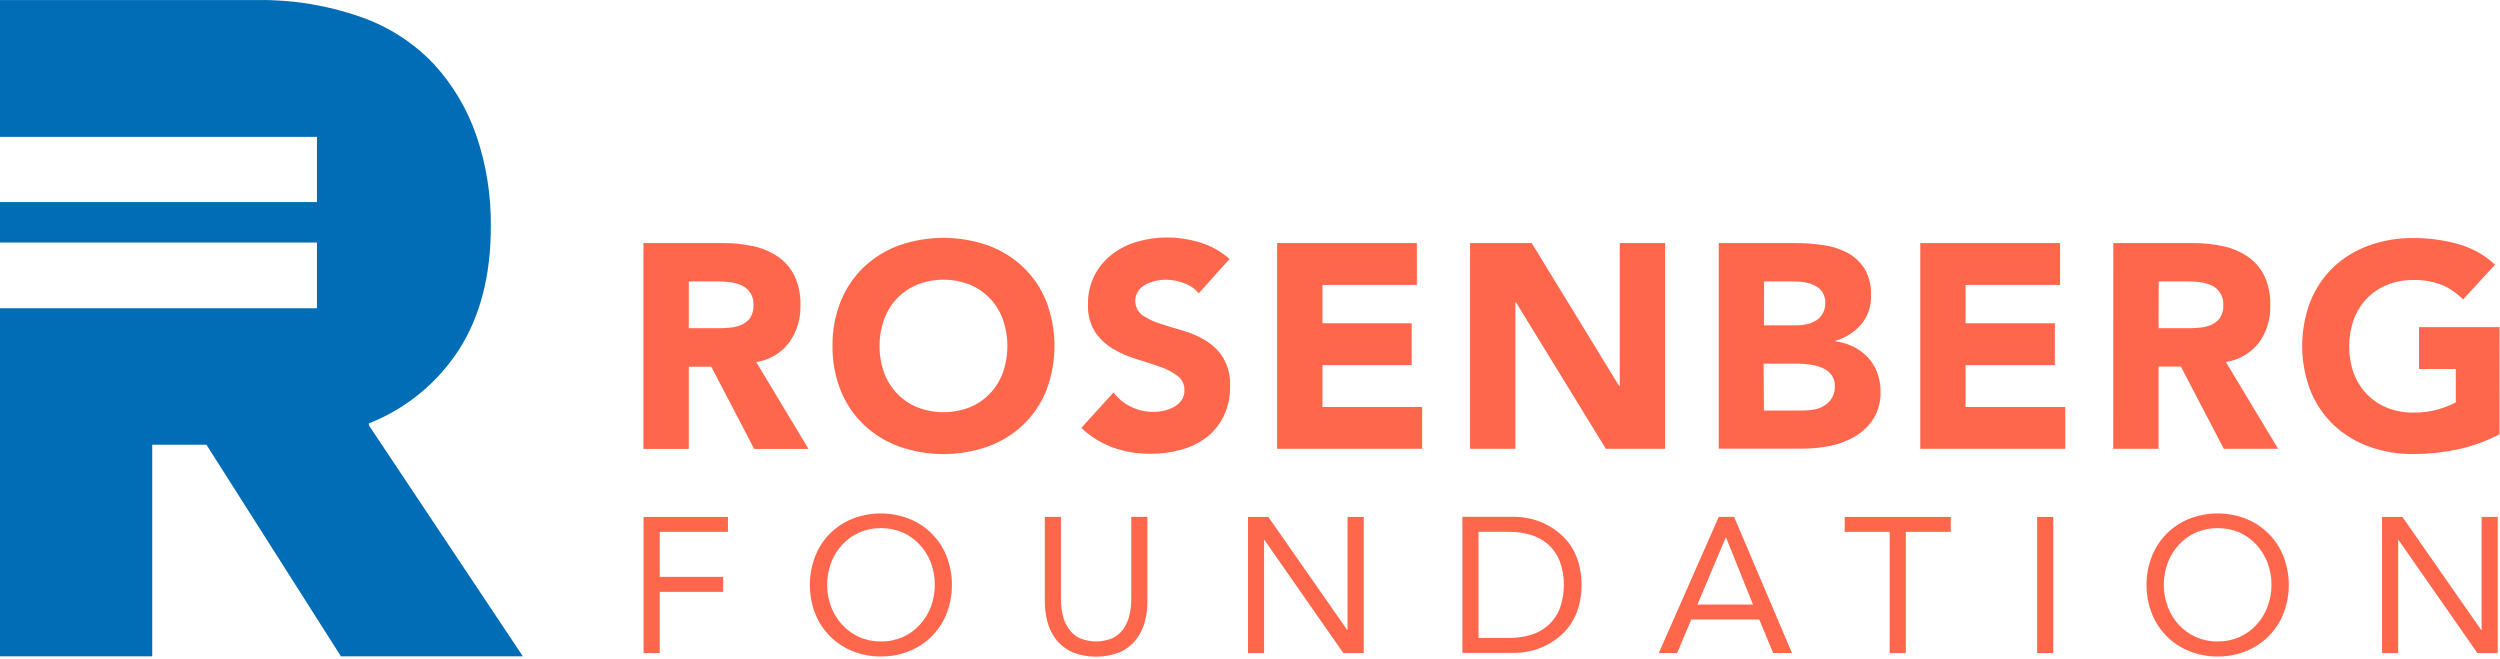 <svg width="588" height="155" viewBox="0 0 588 155" fill="none" xmlns="http://www.w3.org/2000/svg">
<path d="M86.763 100.039V99.578C95.495 96.145 102.926 90.051 108.003 82.159C112.963 74.373 115.443 64.76 115.443 53.32C115.534 46.088 114.403 38.892 112.098 32.037C109.974 25.802 106.592 20.07 102.163 15.195C97.382 10.12 91.445 6.276 84.859 3.991C76.951 1.211 68.611 -0.136 60.23 0.011H0V32.195H74.549V47.523H0V57.04H74.549V72.498H0V154.372H35.804V104.596H48.551L80.187 154.372H122.984L86.763 100.039Z" fill="#006DB6"/>
<path fill-rule="evenodd" clip-rule="evenodd" d="M278.399 66.572C279.785 67.021 281.012 67.863 281.932 68.994L289.185 60.919C287.193 59.135 284.835 57.806 282.278 57.026C279.707 56.244 277.034 55.85 274.347 55.858C272.009 55.861 269.683 56.196 267.44 56.853C265.3 57.47 263.295 58.483 261.528 59.838C259.819 61.157 258.421 62.836 257.433 64.755C256.37 66.874 255.84 69.22 255.89 71.59C255.784 73.871 256.367 76.132 257.562 78.078C258.655 79.696 260.093 81.05 261.773 82.044C263.489 83.064 265.324 83.868 267.238 84.437C269.199 85.029 271.016 85.62 272.703 86.211C274.21 86.71 275.63 87.439 276.914 88.374C277.452 88.769 277.886 89.289 278.178 89.889C278.469 90.49 278.609 91.153 278.586 91.82C278.603 92.623 278.377 93.412 277.937 94.084C277.489 94.728 276.903 95.265 276.221 95.656C275.471 96.075 274.665 96.386 273.828 96.579C272.967 96.778 272.087 96.88 271.203 96.882C269.414 96.877 267.65 96.468 266.041 95.685C264.407 94.908 262.986 93.745 261.903 92.296L254.318 100.645C256.485 102.689 259.046 104.269 261.845 105.288C264.654 106.266 267.609 106.754 270.583 106.73C273.019 106.747 275.445 106.427 277.793 105.778C279.942 105.212 281.96 104.232 283.734 102.894C285.457 101.569 286.849 99.861 287.8 97.905C288.851 95.711 289.37 93.3 289.314 90.868C289.431 88.503 288.86 86.154 287.671 84.106C286.615 82.463 285.2 81.083 283.532 80.068C281.855 79.059 280.051 78.278 278.168 77.747C276.255 77.199 274.467 76.651 272.804 76.103C271.336 75.648 269.942 74.983 268.666 74.127C267.823 73.472 267.258 72.525 267.082 71.472C266.905 70.42 267.131 69.34 267.714 68.446C268.174 67.798 268.782 67.269 269.487 66.903C270.222 66.522 271.002 66.236 271.809 66.052C272.595 65.878 273.397 65.787 274.203 65.778C275.637 65.797 277.057 66.066 278.399 66.572ZM206.877 81.366C206.849 83.498 207.206 85.618 207.93 87.624C208.596 89.454 209.632 91.128 210.972 92.541C212.311 93.948 213.933 95.054 215.731 95.786C219.708 97.342 224.126 97.342 228.103 95.786C229.897 95.054 231.514 93.948 232.847 92.541C234.188 91.128 235.223 89.454 235.889 87.624C237.293 83.585 237.293 79.19 235.889 75.151C235.227 73.306 234.191 71.618 232.847 70.191C231.506 68.794 229.891 67.689 228.103 66.947C224.126 65.39 219.708 65.39 215.731 66.947C213.938 67.689 212.318 68.793 210.972 70.191C209.628 71.618 208.592 73.306 207.93 75.151C207.211 77.143 206.854 79.248 206.877 81.366ZM195.803 81.366C195.754 77.763 196.415 74.186 197.75 70.84C198.972 67.808 200.825 65.07 203.186 62.808C205.563 60.565 208.375 58.832 211.448 57.718C218.222 55.352 225.598 55.352 232.371 57.718C235.444 58.832 238.256 60.565 240.634 62.808C242.999 65.066 244.852 67.805 246.07 70.84C248.665 77.617 248.665 85.115 246.07 91.892C244.852 94.927 242.999 97.666 240.634 99.924C238.256 102.167 235.444 103.9 232.371 105.014C225.601 107.399 218.219 107.399 211.448 105.014C208.375 103.9 205.563 102.167 203.186 99.924C200.825 97.662 198.972 94.924 197.75 91.892C196.415 88.546 195.754 84.969 195.803 81.366ZM162.004 77.199H168.291C169.242 77.199 170.266 77.199 171.333 77.098C172.321 77.04 173.293 76.831 174.217 76.478C175.06 76.14 175.8 75.588 176.366 74.877C176.981 73.971 177.28 72.886 177.216 71.791C177.287 70.843 177.07 69.896 176.594 69.073C176.119 68.25 175.406 67.589 174.549 67.177C173.707 66.776 172.806 66.513 171.881 66.398C170.926 66.263 169.962 66.196 168.997 66.197H162.004V77.199ZM151.333 57.17H170.079C172.434 57.154 174.784 57.395 177.087 57.891C179.145 58.313 181.103 59.125 182.854 60.285C184.542 61.417 185.908 62.967 186.82 64.784C187.858 66.995 188.352 69.422 188.262 71.864C188.352 74.985 187.415 78.05 185.594 80.587C183.706 83.053 180.936 84.691 177.865 85.158L190.165 105.591H177.389L167.296 86.254H162.004V105.591H151.333V57.17ZM300.374 57.17H333.251V67.019H311.045V76.031H332.025V85.879H311.045V95.728H334.491V105.562H300.374V57.17ZM360.258 57.17H345.767V105.562H356.423V71.114H356.567L377.692 105.562H391.635V57.17H380.965V90.811H380.835L360.258 57.17ZM451.65 57.17H484.526V67.019H462.306V76.031H483.301V85.879H462.306V95.728H485.752V105.562H451.65V57.17ZM424.44 96.55H414.88L414.808 85.533H422.868C423.805 85.538 424.74 85.611 425.666 85.75C426.658 85.859 427.63 86.112 428.55 86.499C429.391 86.84 430.131 87.391 430.698 88.1C431.298 88.894 431.599 89.874 431.549 90.868C431.581 91.747 431.383 92.618 430.976 93.397C430.569 94.175 429.967 94.835 429.227 95.31C428.532 95.776 427.754 96.104 426.935 96.276C426.115 96.452 425.279 96.543 424.44 96.55ZM422.594 76.521H414.88L414.909 66.197H422.119C422.97 66.197 423.819 66.275 424.656 66.427C425.465 66.576 426.247 66.843 426.978 67.22C427.654 67.582 428.229 68.108 428.651 68.749C429.108 69.504 429.334 70.376 429.299 71.258C429.319 72.111 429.121 72.955 428.723 73.709C428.354 74.377 427.823 74.943 427.18 75.353C426.519 75.769 425.792 76.071 425.031 76.247C424.231 76.425 423.414 76.517 422.594 76.521ZM422.306 57.17H404.253V105.519H424.123C426.294 105.513 428.458 105.286 430.583 104.841C432.643 104.422 434.618 103.656 436.423 102.577C438.137 101.55 439.588 100.138 440.662 98.453C441.816 96.522 442.387 94.299 442.306 92.051C442.312 90.576 442.059 89.112 441.556 87.725C441.077 86.398 440.342 85.178 439.393 84.135C438.439 83.099 437.306 82.244 436.048 81.611C434.69 80.928 433.228 80.475 431.722 80.27V80.14C434.072 79.466 436.177 78.124 437.778 76.276C439.346 74.363 440.156 71.941 440.056 69.47C440.166 67.242 439.619 65.031 438.485 63.111C437.461 61.54 436.051 60.259 434.39 59.391C432.588 58.46 430.635 57.859 428.622 57.617C426.53 57.319 424.419 57.169 422.306 57.17ZM507.698 77.199H513.985C514.951 77.199 515.961 77.199 517.028 77.098C518.016 77.043 518.989 76.834 519.912 76.478C520.757 76.143 521.498 75.591 522.06 74.877C522.683 73.974 522.983 72.886 522.911 71.791C522.981 70.845 522.766 69.9 522.293 69.077C521.82 68.255 521.111 67.593 520.258 67.177C519.416 66.777 518.515 66.514 517.59 66.398C516.635 66.264 515.671 66.197 514.706 66.197H507.727L507.698 77.199ZM497.042 57.17H515.788C518.143 57.154 520.493 57.395 522.796 57.891C524.855 58.31 526.813 59.123 528.564 60.285C530.251 61.417 531.617 62.967 532.529 64.784C533.567 66.995 534.061 69.422 533.971 71.864C534.066 74.984 533.134 78.049 531.318 80.587C529.402 83.052 526.606 84.68 523.517 85.13L535.817 105.562H523.041L512.947 86.225H507.684V105.562H497.028L497.042 57.17ZM578.037 105.706C581.465 104.968 584.778 103.77 587.886 102.145L587.9 76.939H568.953V86.788H577.604V94.646C576.313 95.309 574.961 95.845 573.567 96.247C571.614 96.815 569.587 97.082 567.554 97.04C565.434 97.071 563.33 96.674 561.368 95.872C559.57 95.14 557.948 94.034 556.61 92.628C555.274 91.211 554.239 89.538 553.567 87.711C552.164 83.671 552.164 79.277 553.567 75.238C554.234 73.395 555.269 71.707 556.61 70.277C557.955 68.88 559.575 67.775 561.368 67.033C563.33 66.232 565.434 65.834 567.554 65.865C569.887 65.793 572.212 66.191 574.389 67.033C576.239 67.833 577.911 68.995 579.306 70.45L586.833 62.246C584.395 59.984 581.454 58.333 578.253 57.429C574.772 56.451 571.17 55.965 567.554 55.988C563.991 55.949 560.45 56.55 557.1 57.761C554.035 58.863 551.228 60.58 548.852 62.808C546.491 65.07 544.638 67.808 543.416 70.84C540.82 77.617 540.82 85.115 543.416 91.892C544.638 94.924 546.491 97.662 548.852 99.924C551.232 102.171 554.05 103.903 557.129 105.014C560.479 106.226 564.02 106.826 567.583 106.788C571.096 106.792 574.599 106.43 578.037 105.706ZM151.362 121.582V153.594H155.169V139.203H170.079V135.685H155.169V125.101H171.218V121.582H151.362ZM316.942 148.157V121.582H320.749V153.594H315.947L297.404 127.004H297.317V153.594H293.525V121.582H298.312L316.856 148.157H316.942ZM404.253 121.568L390.15 153.579H394.476L397.778 145.721H413.784L417.043 153.579H421.47L407.858 121.568H404.253ZM405.882 126.456H405.983L412.299 142.188H399.235L405.882 126.456ZM433.871 125.101V121.582H458.831V125.101H448.247V153.594H444.454V125.101H433.871ZM482.926 121.582H479.133V153.594H482.926V121.582ZM583.675 148.157V121.582H587.468V153.594H582.68L564.137 127.004H564.05V153.594H560.258V121.582H565.045L583.574 148.157H583.675ZM521.599 150.868C523.364 150.888 525.114 150.534 526.732 149.83C528.246 149.15 529.605 148.169 530.727 146.946C531.852 145.71 532.733 144.272 533.322 142.707C534.572 139.369 534.572 135.692 533.322 132.354C532.729 130.795 531.849 129.362 530.727 128.129C529.605 126.906 528.246 125.925 526.732 125.245C525.108 124.559 523.362 124.206 521.599 124.206C519.836 124.206 518.09 124.559 516.466 125.245C514.948 125.925 513.584 126.906 512.457 128.129C511.334 129.362 510.454 130.795 509.861 132.354C508.612 135.692 508.612 139.369 509.861 142.707C510.45 144.272 511.331 145.71 512.457 146.946C513.584 148.169 514.948 149.15 516.466 149.83C518.083 150.537 519.833 150.891 521.599 150.868ZM521.599 154.401C519.297 154.432 517.012 154 514.879 153.132C512.897 152.333 511.097 151.141 509.587 149.628C508.077 148.106 506.894 146.29 506.112 144.293C504.44 139.974 504.44 135.187 506.112 130.868C506.894 128.871 508.077 127.055 509.587 125.533C511.097 124.021 512.897 122.829 514.879 122.029C519.194 120.337 523.989 120.337 528.304 122.029C530.286 122.829 532.086 124.021 533.596 125.533C535.112 127.051 536.295 128.868 537.071 130.868C538.744 135.187 538.744 139.974 537.071 144.293C536.295 146.293 535.112 148.11 533.596 149.628C532.086 151.141 530.286 152.333 528.304 153.132C526.176 153.999 523.896 154.43 521.599 154.401ZM354.952 150.046H347.742V125.086H354.952C356.68 125.074 358.4 125.317 360.057 125.807C361.556 126.253 362.943 127.015 364.123 128.042C365.312 129.111 366.239 130.438 366.834 131.921C368.161 135.568 368.161 139.565 366.834 143.212C366.239 144.691 365.311 146.013 364.123 147.076C362.947 148.113 361.56 148.88 360.057 149.325C358.4 149.816 356.68 150.059 354.952 150.046ZM356.25 121.553H343.95V153.565H356.25C357.374 153.559 358.495 153.439 359.595 153.204C360.8 152.96 361.972 152.573 363.085 152.051C364.283 151.506 365.411 150.818 366.444 150.003C367.554 149.135 368.526 148.104 369.328 146.946C370.174 145.681 370.826 144.295 371.261 142.837C372.241 139.392 372.241 135.741 371.261 132.296C370.828 130.836 370.177 129.45 369.328 128.186C368.526 127.028 367.554 125.998 366.444 125.129C365.408 124.315 364.28 123.623 363.085 123.067C361.969 122.556 360.798 122.174 359.595 121.928C358.496 121.69 357.375 121.564 356.25 121.553ZM207.209 150.868C208.974 150.891 210.725 150.537 212.342 149.83C213.858 149.154 215.218 148.172 216.337 146.946C217.472 145.715 218.358 144.275 218.947 142.707C220.177 139.365 220.177 135.695 218.947 132.354C218.354 130.792 217.468 129.357 216.337 128.129C215.218 126.903 213.858 125.921 212.342 125.245C210.718 124.559 208.972 124.206 207.209 124.206C205.446 124.206 203.7 124.559 202.076 125.245C200.562 125.925 199.203 126.906 198.081 128.129C196.95 129.357 196.064 130.792 195.471 132.354C194.241 135.695 194.241 139.365 195.471 142.707C196.06 144.275 196.946 145.715 198.081 146.946C199.203 148.169 200.562 149.15 202.076 149.83C203.694 150.536 205.444 150.89 207.209 150.868ZM200.489 153.132C202.616 153.995 204.892 154.427 207.186 154.401C209.482 154.429 211.759 153.998 213.885 153.132C215.865 152.329 217.665 151.138 219.177 149.628C220.688 148.106 221.871 146.29 222.652 144.293C224.31 139.972 224.31 135.19 222.652 130.868C221.871 128.871 220.688 127.055 219.177 125.533C217.665 124.024 215.865 122.832 213.885 122.029C209.565 120.338 204.766 120.338 200.446 122.029C198.469 122.83 196.674 124.022 195.169 125.533C193.664 127.055 192.491 128.871 191.722 130.868C190.065 135.19 190.065 139.972 191.722 144.293C192.503 146.294 193.692 148.111 195.212 149.628C196.718 151.139 198.513 152.331 200.489 153.132ZM269.228 146.369C269.666 144.748 269.884 143.075 269.877 141.395V121.568H266.07V140.832C266.077 142.093 265.941 143.351 265.666 144.581C265.427 145.731 264.967 146.823 264.311 147.797C263.668 148.744 262.801 149.517 261.787 150.046C260.53 150.586 259.176 150.864 257.807 150.864C256.439 150.864 255.085 150.586 253.828 150.046C252.807 149.521 251.934 148.747 251.29 147.797C250.64 146.82 250.18 145.729 249.934 144.581C249.659 143.351 249.524 142.093 249.531 140.832V121.568H245.738V141.395C245.731 143.075 245.949 144.748 246.387 146.369C246.789 147.876 247.496 149.285 248.464 150.508C249.463 151.751 250.743 152.739 252.198 153.392C255.797 154.814 259.803 154.814 263.402 153.392C264.858 152.739 266.137 151.751 267.137 150.508C268.103 149.282 268.814 147.875 269.228 146.369Z" fill="#FF674C"/>
</svg>
